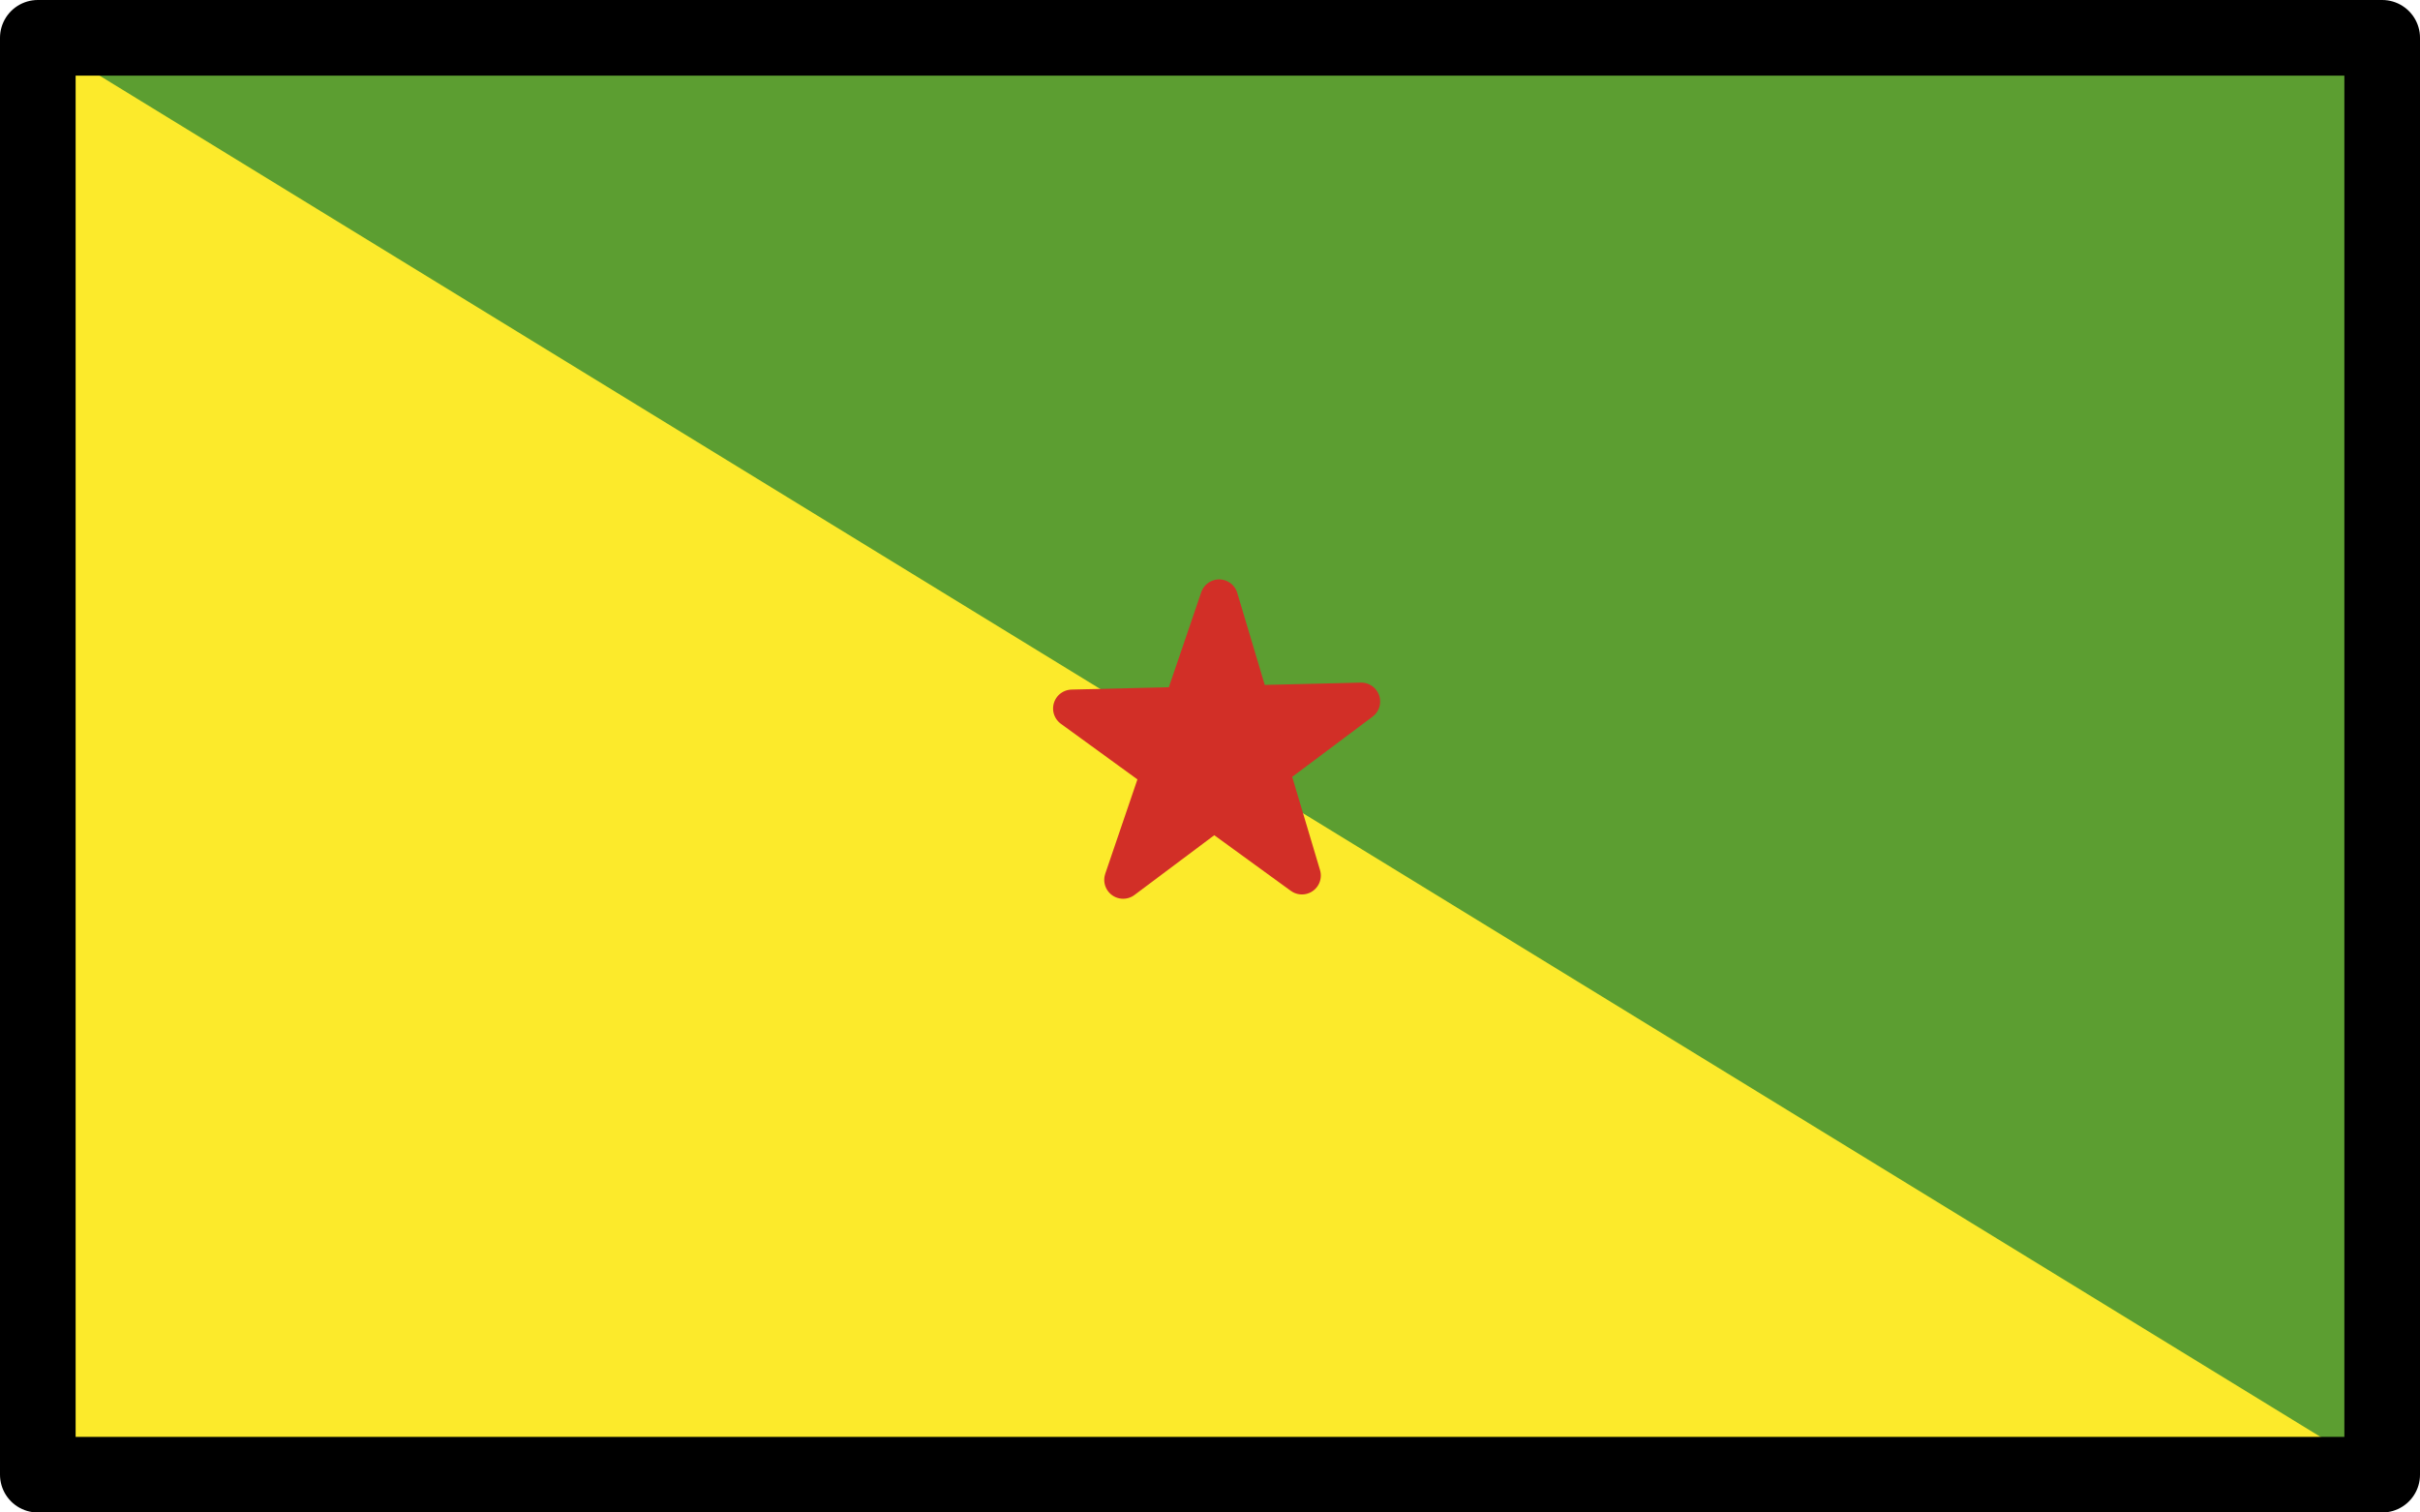 <svg xmlns="http://www.w3.org/2000/svg" xmlns:svg="http://www.w3.org/2000/svg" id="emoji" width="64" height="40" version="1.1" viewBox="0 0 64 40"><g id="color" transform="translate(-4,-16)"><rect id="rect1" width="62" height="38" x="5" y="17" fill="#fcea2b"/><polygon id="polygon1" fill="#5c9e31" points="5 17 67 17 67 55"/><polygon id="polygon2" fill="#d22f27" stroke="#d22f27" stroke-linecap="round" stroke-linejoin="round" points="38.431 39.155 32.35 34.737 40 34.553 33.703 39.269 36.242 31.823"/></g><g id="line" transform="translate(-4,-16)"><rect id="rect2" width="62" height="38" x="5" y="17" fill="none" stroke="#000" stroke-linecap="round" stroke-linejoin="round" stroke-width="2"/></g></svg>